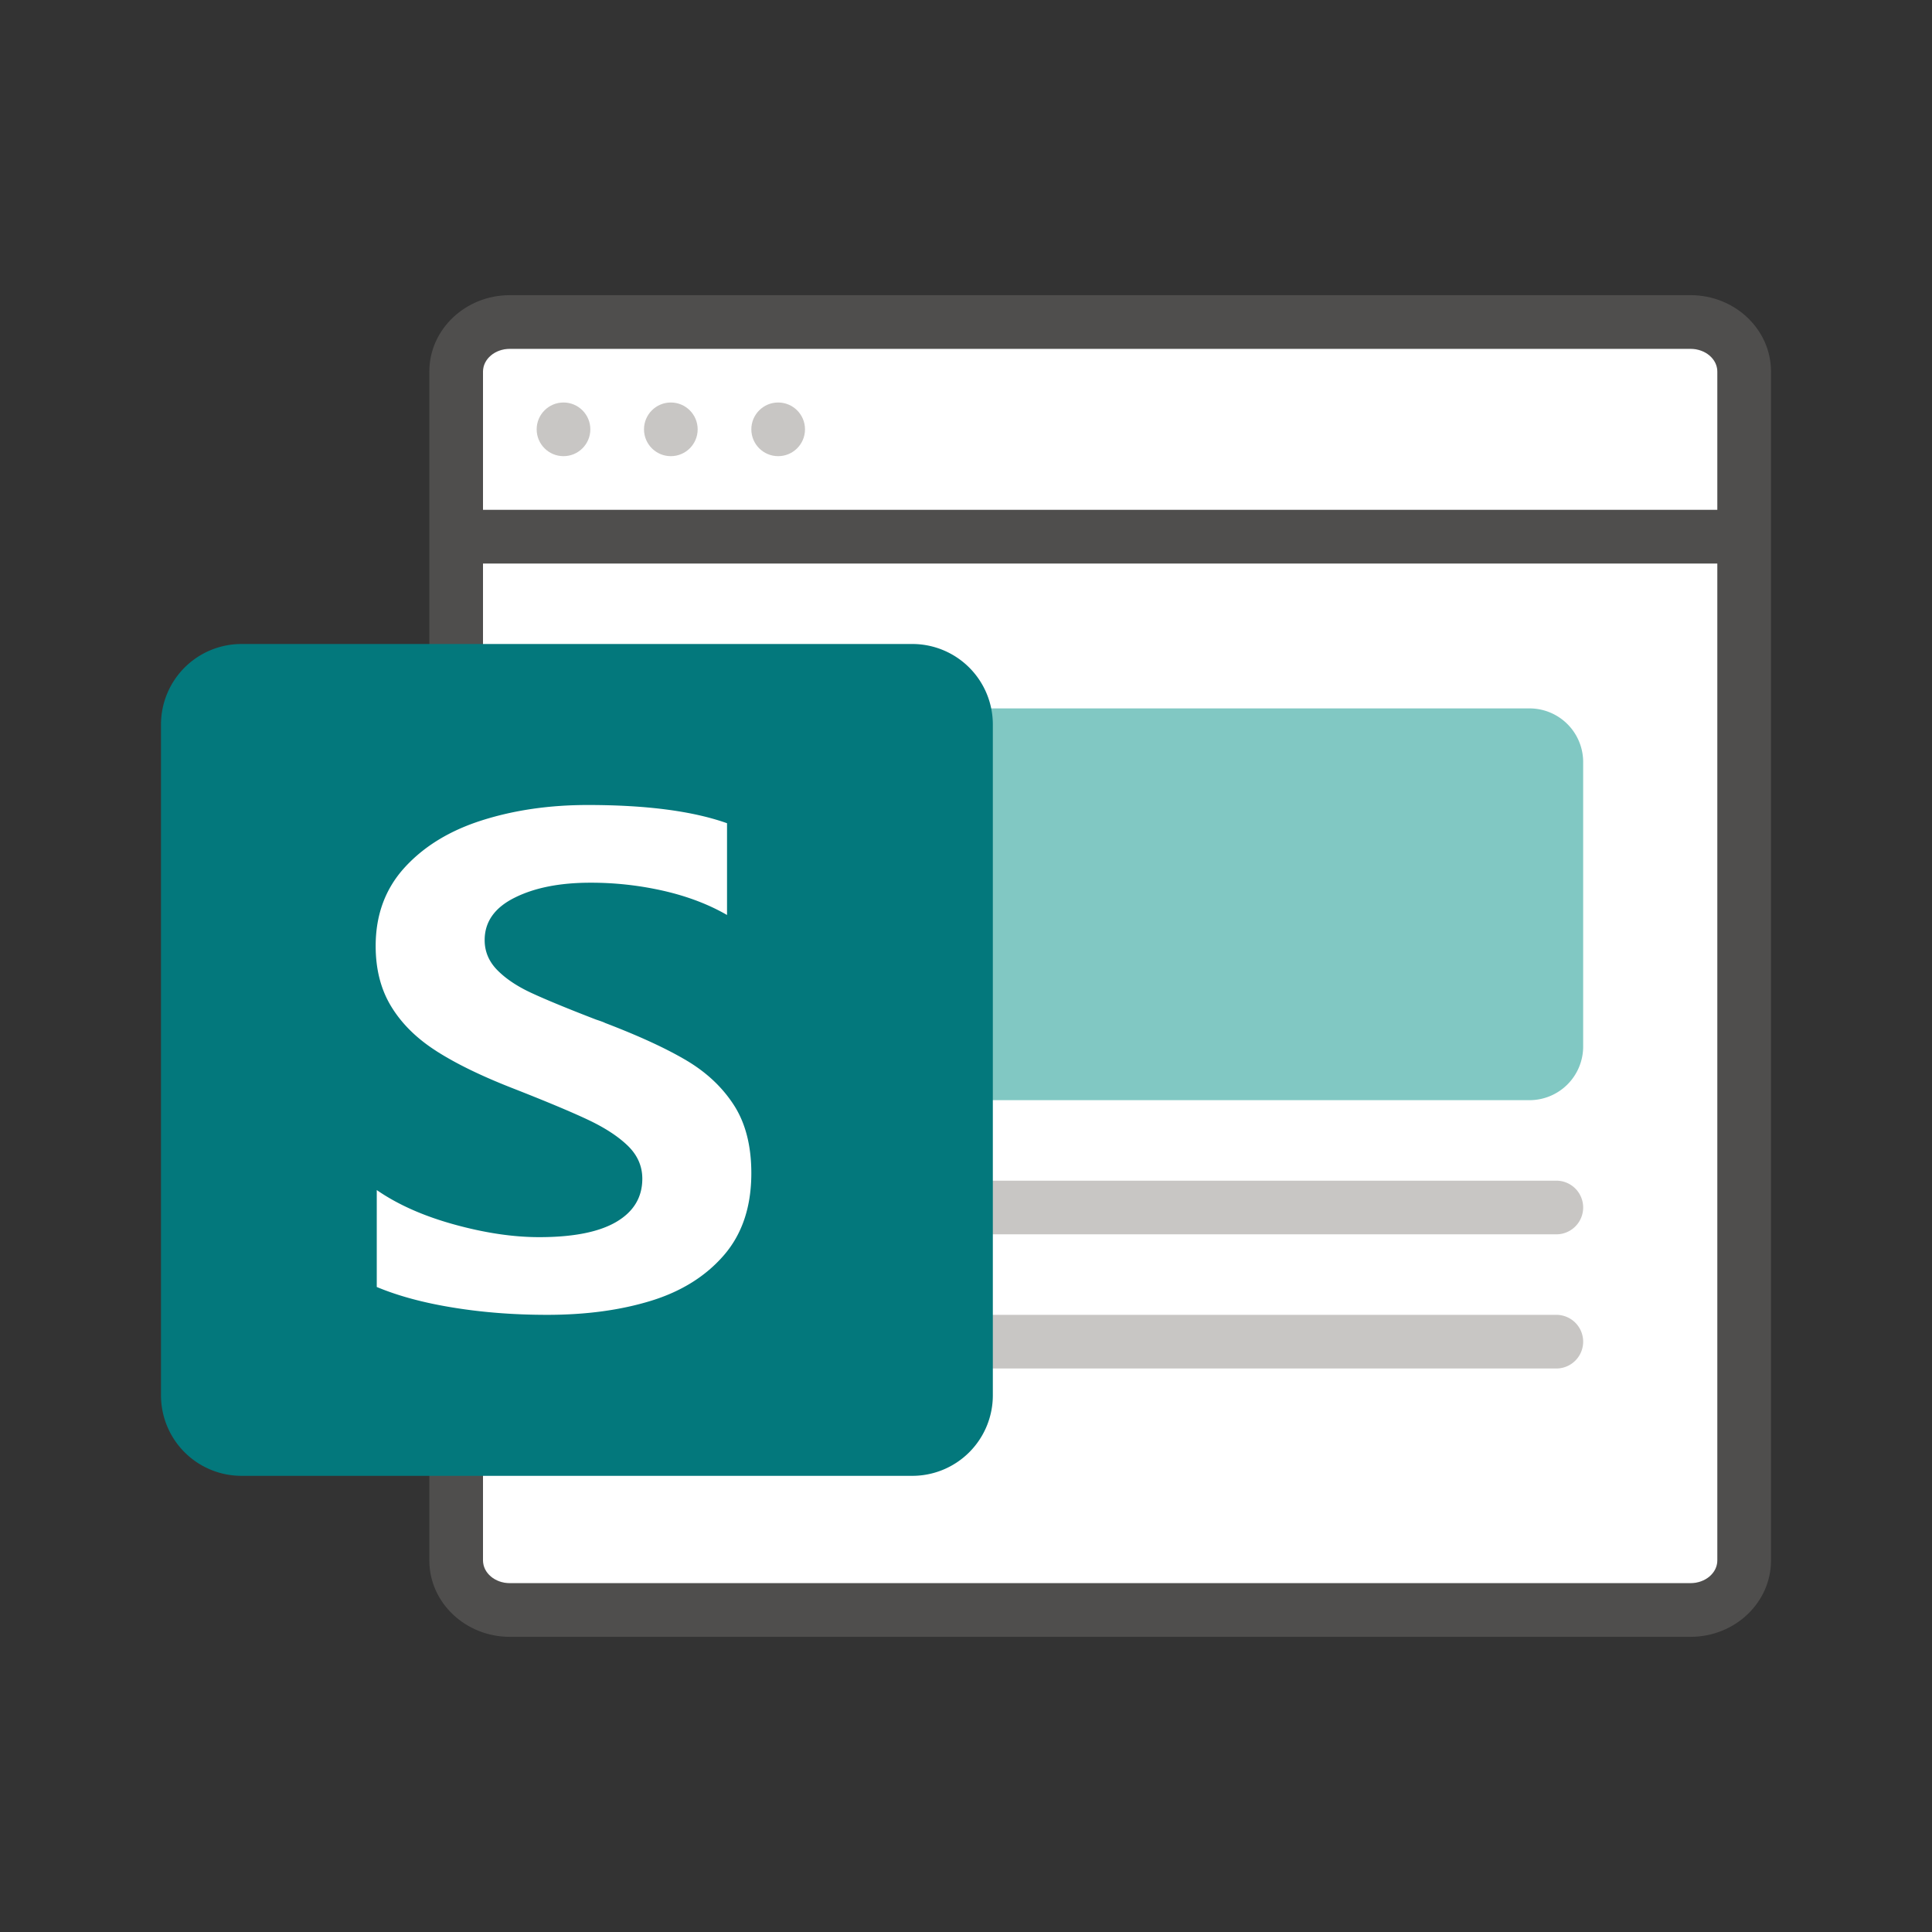 <svg xmlns="http://www.w3.org/2000/svg" viewBox="0 0 72 72"><rect x="0" y="0" width="72" height="72" fill="#333333" stroke="none"/><path opacity=".64" fill="#605E5C" d="M63 11H19c-1.654 0-3 1.276-3 2.846v44.308C16 59.724 17.346 61 19 61h44c1.654 0 3-1.276 3-2.846V13.846C66 12.276 64.654 11 63 11zm-44 2h44c.552 0 1 .379 1 .846V19H18v-5.154c0-.467.448-.846 1-.846zm44 46H19c-.552 0-1-.379-1-.846V21h46v37.154c0 .467-.448.846-1 .846z"/><g fill="#FFF"><path d="M18 19h46v-5.154c0-.467-.448-.846-1-.846H19c-.552 0-1 .379-1 .846V19zM19 59h44c.552 0 1-.379 1-.846V21H18v37.154c0 .467.448.846 1 .846z"/></g><path fill="#81C8C3" d="M34 41h23a2 2 0 0 0 2-2V28.4a2 2 0 0 0-2-2H34a2 2 0 0 0-2 2V39a2 2 0 0 0 2 2z"/><path fill="#C8C6C4" d="M58 51H34v-2h24a1 1 0 1 1 0 2zM58 46H34v-2h24a1 1 0 1 1 0 2z"/><path fill="#03787C" d="M9 55h25a3 3 0 0 0 3-3V27a3 3 0 0 0-3-3H9a3 3 0 0 0-3 3v25a3 3 0 0 0 3 3z"/><path fill="#FFF" d="M16.258 39.167c-.728-.465-1.286-1.016-1.675-1.653-.39-.636-.583-1.39-.583-2.261 0-1.161.361-2.137 1.084-2.928.723-.79 1.683-1.375 2.883-1.755 1.198-.38 2.511-.57 3.939-.57 2.187 0 3.916.227 5.188.679v3.42c-.678-.392-1.46-.691-2.347-.896a12.165 12.165 0 0 0-2.745-.307c-1.135 0-2.075.185-2.82.557-.747.371-1.12.899-1.12 1.582 0 .428.158.8.474 1.121.316.32.741.605 1.277.852.535.248 1.333.577 2.395.987.182.06.297.102.343.128 1.253.479 2.26.941 3.02 1.39.759.448 1.353 1.008 1.784 1.678.43.671.645 1.514.645 2.53 0 1.248-.339 2.264-1.016 3.05s-1.583 1.354-2.717 1.704c-1.135.35-2.425.525-3.87.525-1.236 0-2.405-.09-3.508-.27-1.103-.178-2.052-.435-2.848-.768V44.35c.777.538 1.738.966 2.883 1.282 1.143.316 2.2.473 3.17.473 1.272 0 2.23-.19 2.876-.57.645-.38.967-.916.967-1.608 0-.469-.18-.879-.542-1.23-.362-.35-.86-.674-1.496-.973-.636-.299-1.577-.692-2.82-1.179-1.154-.452-2.094-.911-2.821-1.377z"/><g fill="#C8C6C4"><circle cx="21" cy="16" r="1"/><circle cx="25" cy="16" r="1"/><circle cx="29" cy="16" r="1"/></g></svg>
